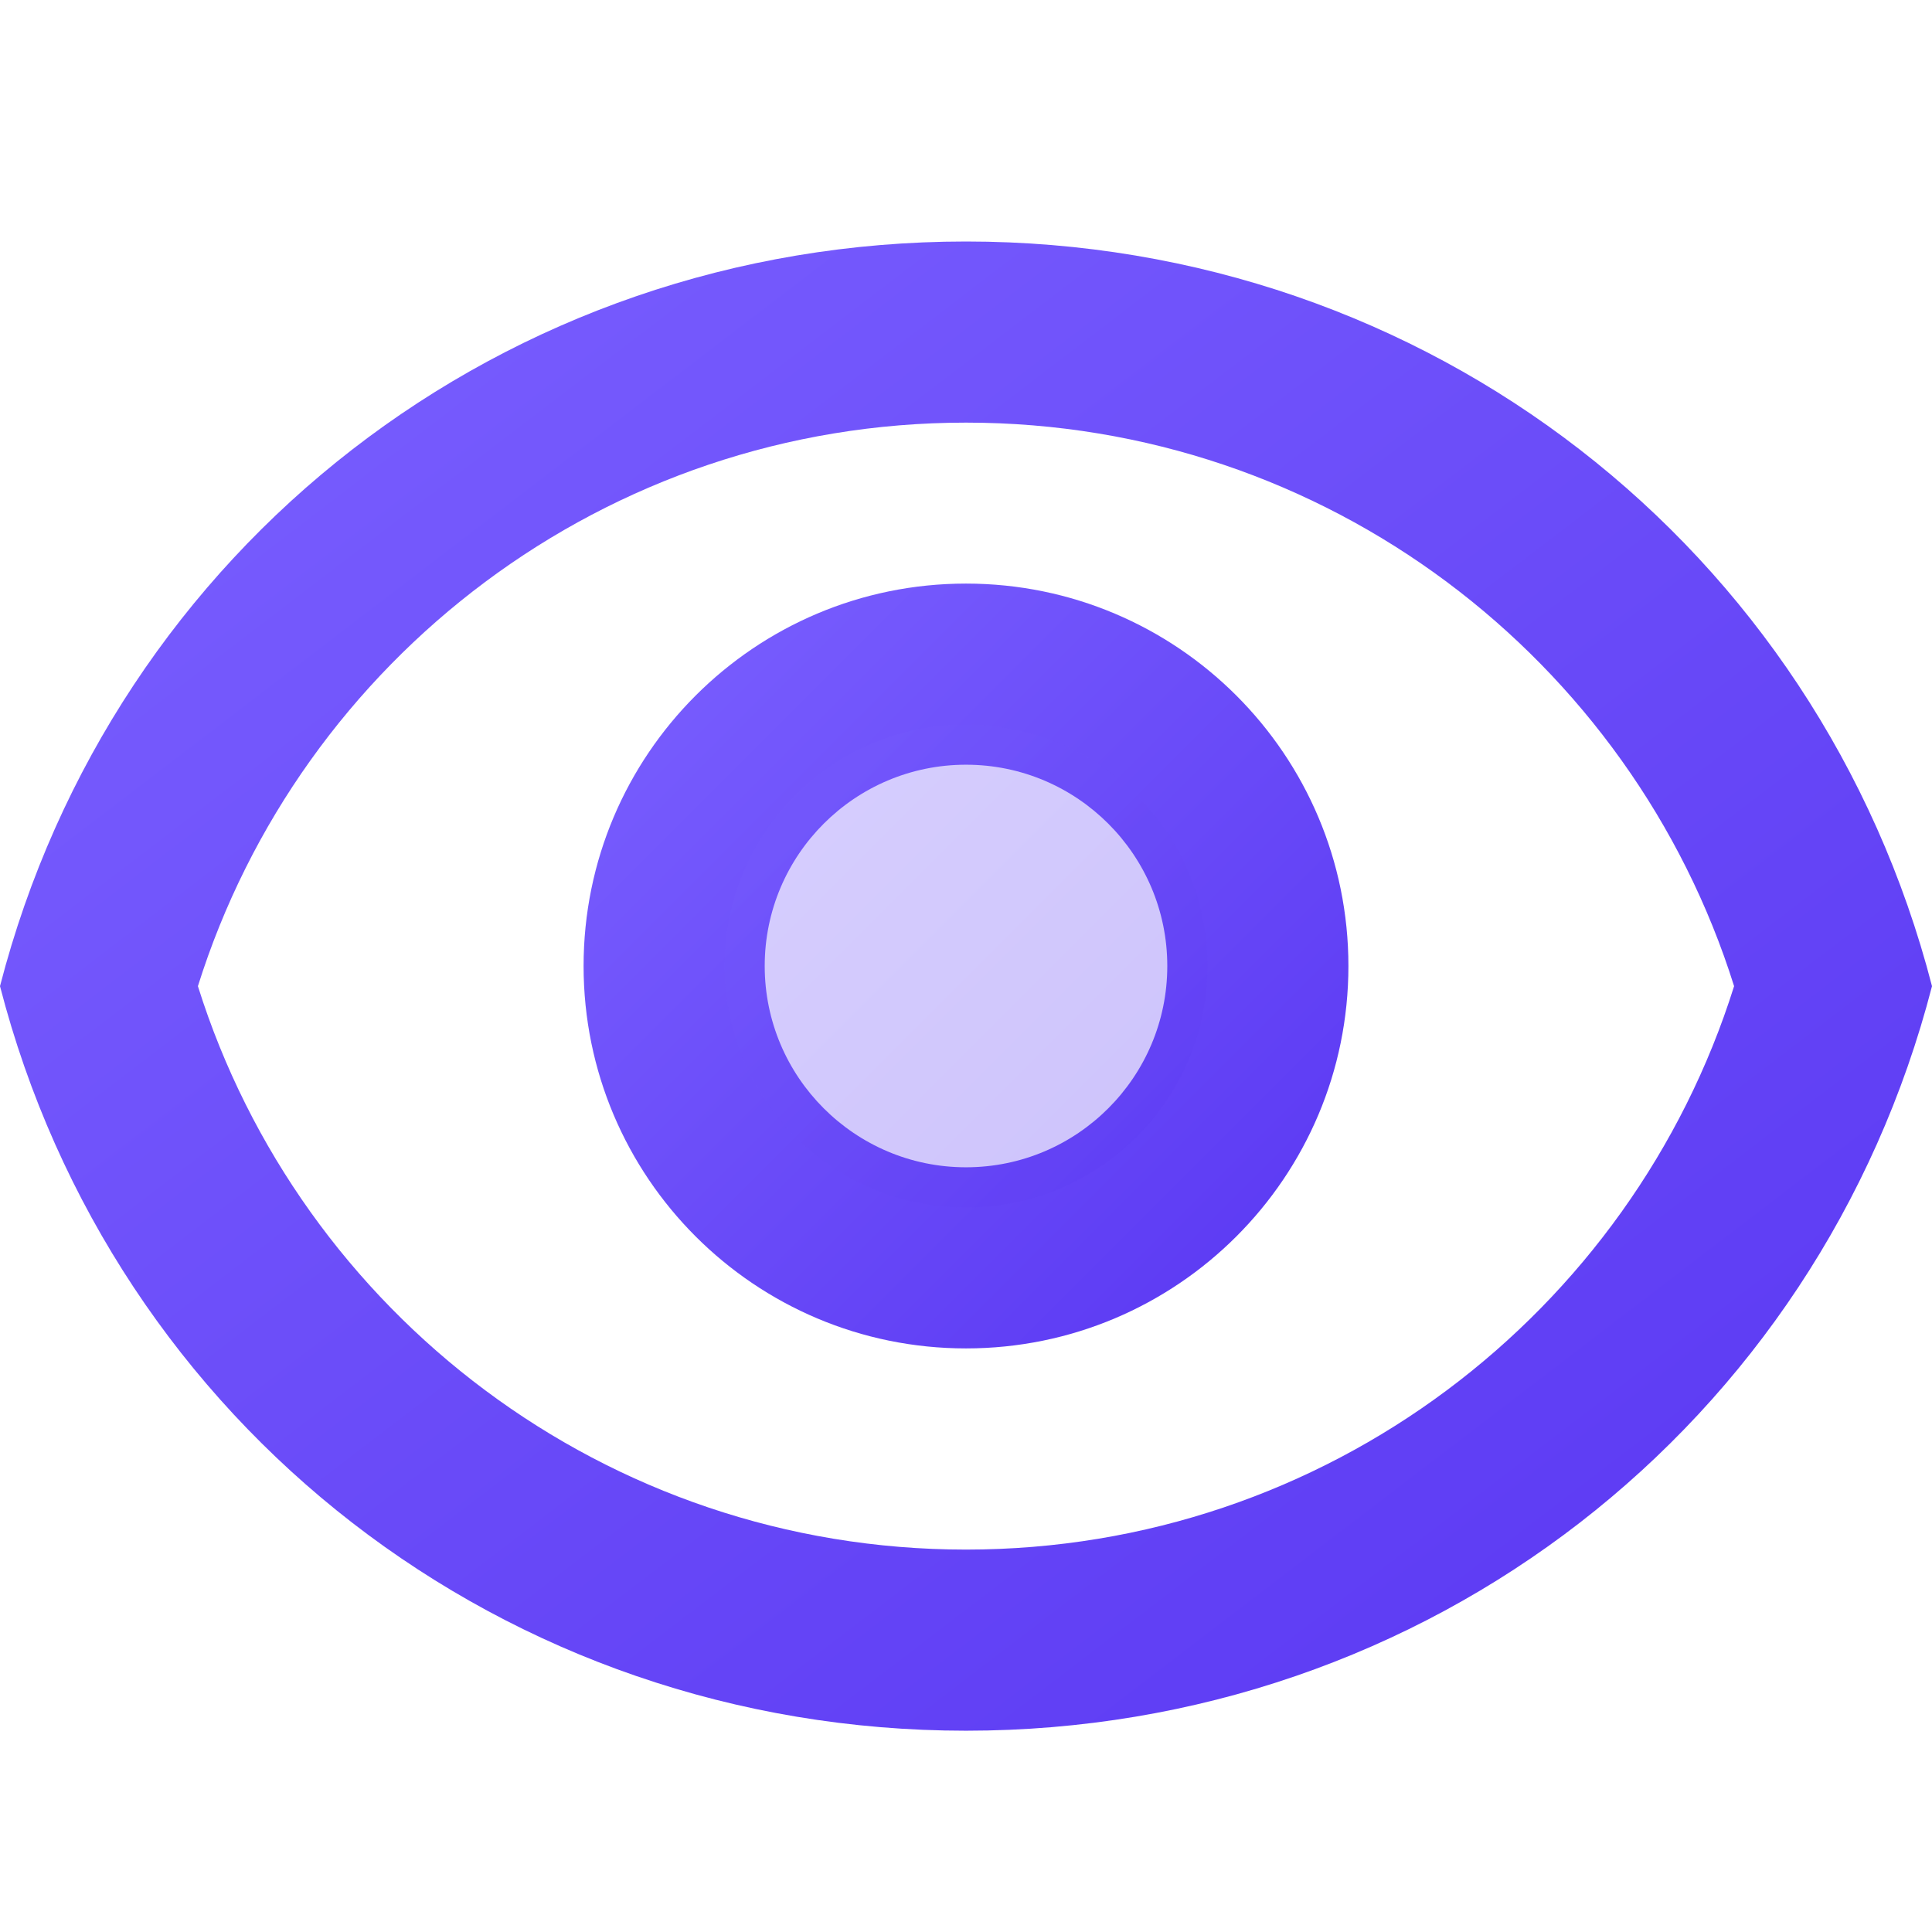 <?xml version="1.0" encoding="UTF-8"?>
<svg width="16" height="16" viewBox="0 0 16 16" fill="none" xmlns="http://www.w3.org/2000/svg">
  <defs>
    <linearGradient id="eyeGradient" x1="0%" y1="0%" x2="100%" y2="100%">
      <stop offset="0%" style="stop-color:#7B61FF;stop-opacity:1" />
      <stop offset="100%" style="stop-color:#5936F2;stop-opacity:1" />
    </linearGradient>
    <filter id="glow">
      <feGaussianBlur stdDeviation="1" result="coloredBlur"/>
      <feMerge>
        <feMergeNode in="coloredBlur"/>
        <feMergeNode in="SourceGraphic"/>
      </feMerge>
    </filter>
  </defs>
  <path fill-rule="evenodd" clip-rule="evenodd" d="M8 3.5C5.015 3.5 2.488 5.462 1.639 8.167C2.488 10.871 5.015 12.833 8 12.833C10.985 12.833 13.512 10.871 14.361 8.167C13.512 5.462 10.985 3.5 8 3.5ZM0 8.167C0.937 4.538 4.176 2 8 2C11.824 2 15.063 4.538 16 8.167C15.063 11.796 11.824 14.333 8 14.333C4.176 14.333 0.937 11.796 0 8.167Z" fill="url(#eyeGradient)" filter="url(#glow)"/>
  <path fill-rule="evenodd" clip-rule="evenodd" d="M8 6.333C7.08 6.333 6.333 7.08 6.333 8C6.333 8.92 7.08 9.667 8 9.667C8.92 9.667 9.667 8.92 9.667 8C9.667 7.08 8.92 6.333 8 6.333ZM4.833 8C4.833 6.251 6.251 4.833 8 4.833C9.749 4.833 11.167 6.251 11.167 8C11.167 9.749 9.749 11.167 8 11.167C6.251 11.167 4.833 9.749 4.833 8Z" fill="url(#eyeGradient)" filter="url(#glow)"/>
  <circle cx="8" cy="8" r="2" fill="url(#eyeGradient)" fill-opacity="0.3">
    <animate attributeName="r" values="1.8;2.2;1.8" dur="2s" repeatCount="indefinite"/>
    <animate attributeName="fill-opacity" values="0.3;0.5;0.3" dur="2s" repeatCount="indefinite"/>
  </circle>
</svg> 